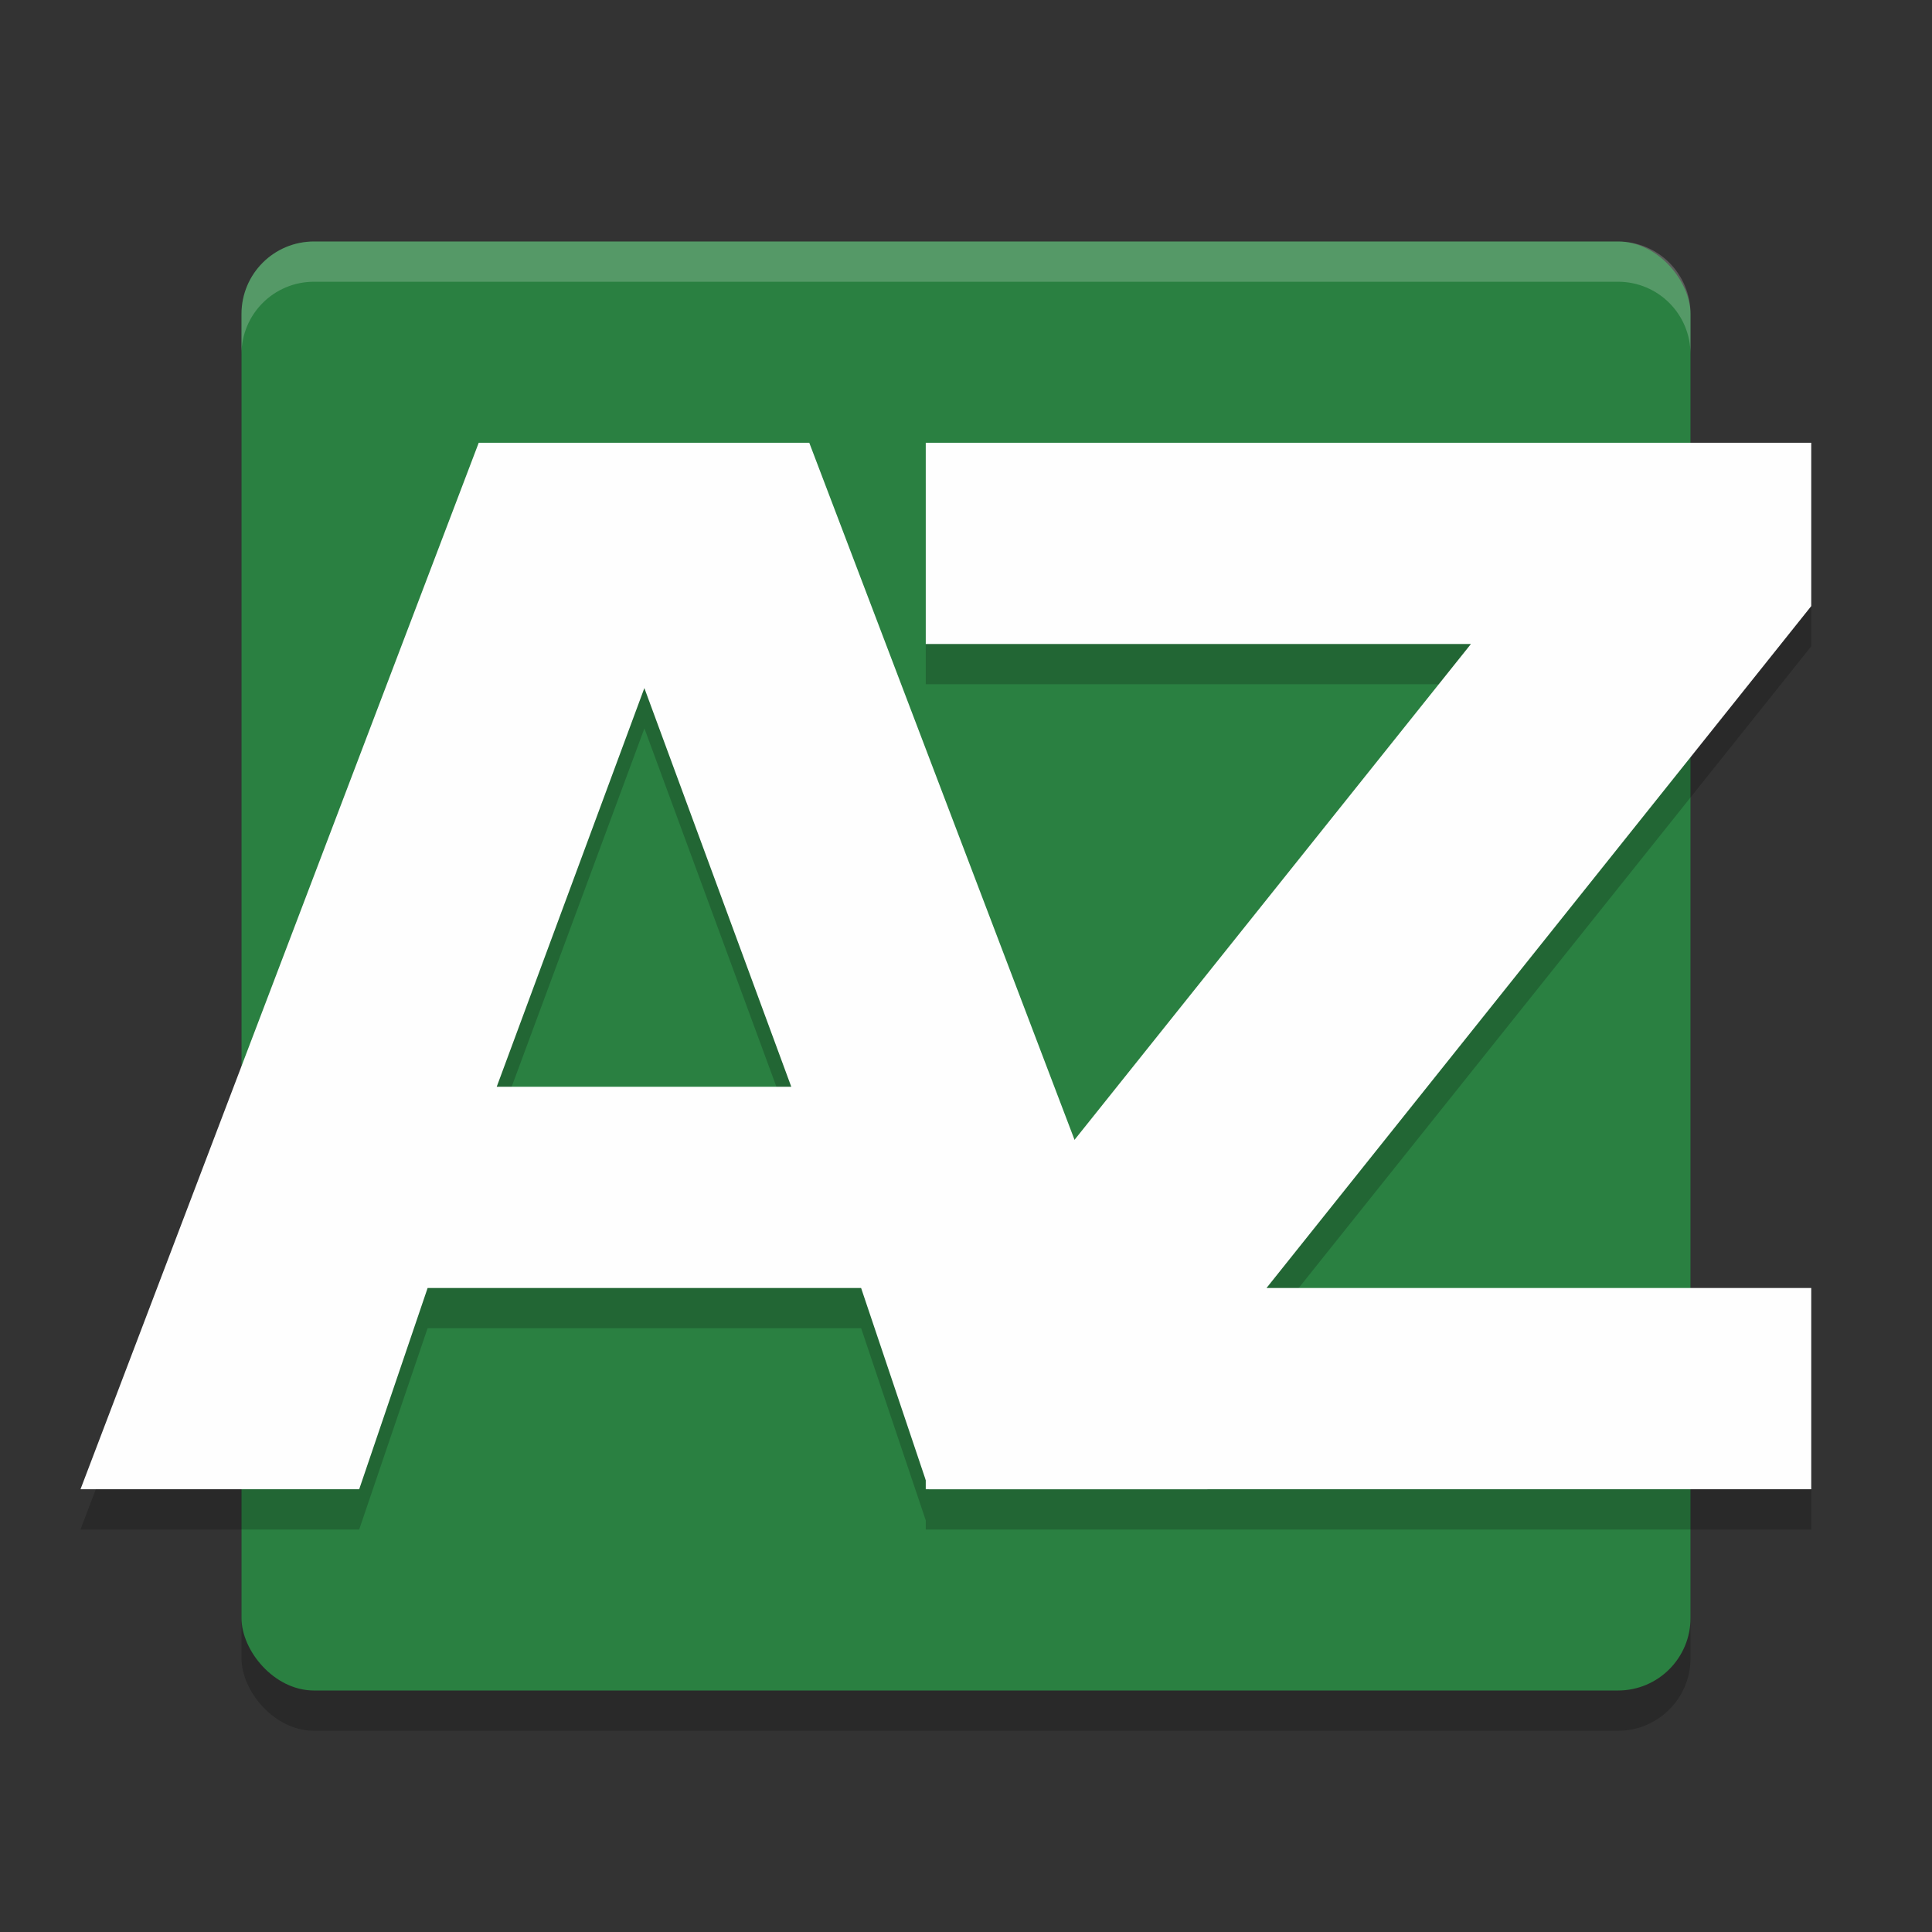 <?xml version="1.0" encoding="UTF-8" standalone="no"?>
<svg
   xmlns:dc="http://purl.org/dc/elements/1.1/"
   xmlns:cc="http://creativecommons.org/ns#"
   xmlns:rdf="http://www.w3.org/1999/02/22-rdf-syntax-ns#"
   xmlns:svg="http://www.w3.org/2000/svg"
   xmlns="http://www.w3.org/2000/svg"
   xmlns:sodipodi="http://sodipodi.sourceforge.net/DTD/sodipodi-0.dtd"
   xmlns:inkscape="http://www.inkscape.org/namespaces/inkscape"
   width="48"
   height="48"
   version="1.1"
   id="svg14"
   sodipodi:docname="azardi.svg"
   inkscape:version="0.92.5 (2060ec1f9f, 2020-04-08)">
  <rect width="100%" height="100%" fill="#333333" stroke="none"/>
  <defs
     id="defs18" />
  <sodipodi:namedview
     pagecolor="#fefefe"
     bordercolor="#33994e"
     borderopacity="1"
     objecttolerance="10"
     gridtolerance="10"
     guidetolerance="10"
     inkscape:pageopacity="0"
     inkscape:pageshadow="2"
     inkscape:window-width="783"
     inkscape:window-height="480"
     id="namedview16"
     showgrid="false"
     inkscape:zoom="4.9166667"
     inkscape:cx="-1.1186441"
     inkscape:cy="24"
     inkscape:window-x="0"
     inkscape:window-y="28"
     inkscape:window-maximized="0"
     inkscape:current-layer="svg14" />
  <rect
     style="opacity:0.2"
     width="36"
     height="36"
     x="6"
     y="7"
     rx="1.8"
     ry="1.8"
     id="rect2" />
  <rect
     style="fill:#2a8041;fill-opacity:1"
     width="36"
     height="36"
     x="6"
     y="6"
     rx="1.8"
     ry="1.8"
     id="rect4" />
  <path
     style="opacity:0.2"
     d="M 11.895,12 2,38 H 8.924 L 10.623,33 H 21.395 L 23,37.773 V 38 H 23.076 30 45 V 33 H 31.467 L 45,16.057 V 12 H 23 v 5 H 36.545 L 26.697,29.32 20.105,12 Z M 16.01,18.096 19.658,28 h -7.316 z"
     id="path6" />
  <path
     style="fill:#fefefe"
     d="M 21.394,32 H 10.624 L 8.924,37 H 2 l 9.894,-26 h 8.212 L 30,37 h -6.924 z m -9.053,-5 h 7.318 l -3.65,-9.905 z"
     id="path8" />
  <path
     style="fill:#fefefe"
     d="m 23,11 h 22 v 4.058 L 31.466,32 H 45 v 5 H 23 V 32.942 L 36.545,16 H 23 Z"
     id="path10" />
  <path
     style="fill:#fefefe;opacity:0.2"
     d="M 7.801 6 C 6.804 6 6 6.804 6 7.801 L 6 8.801 C 6 7.804 6.804 7 7.801 7 L 40.199 7 C 41.196 7 42 7.804 42 8.801 L 42 7.801 C 42 6.804 41.196 6 40.199 6 L 7.801 6 z"
     id="path12" />
</svg>
